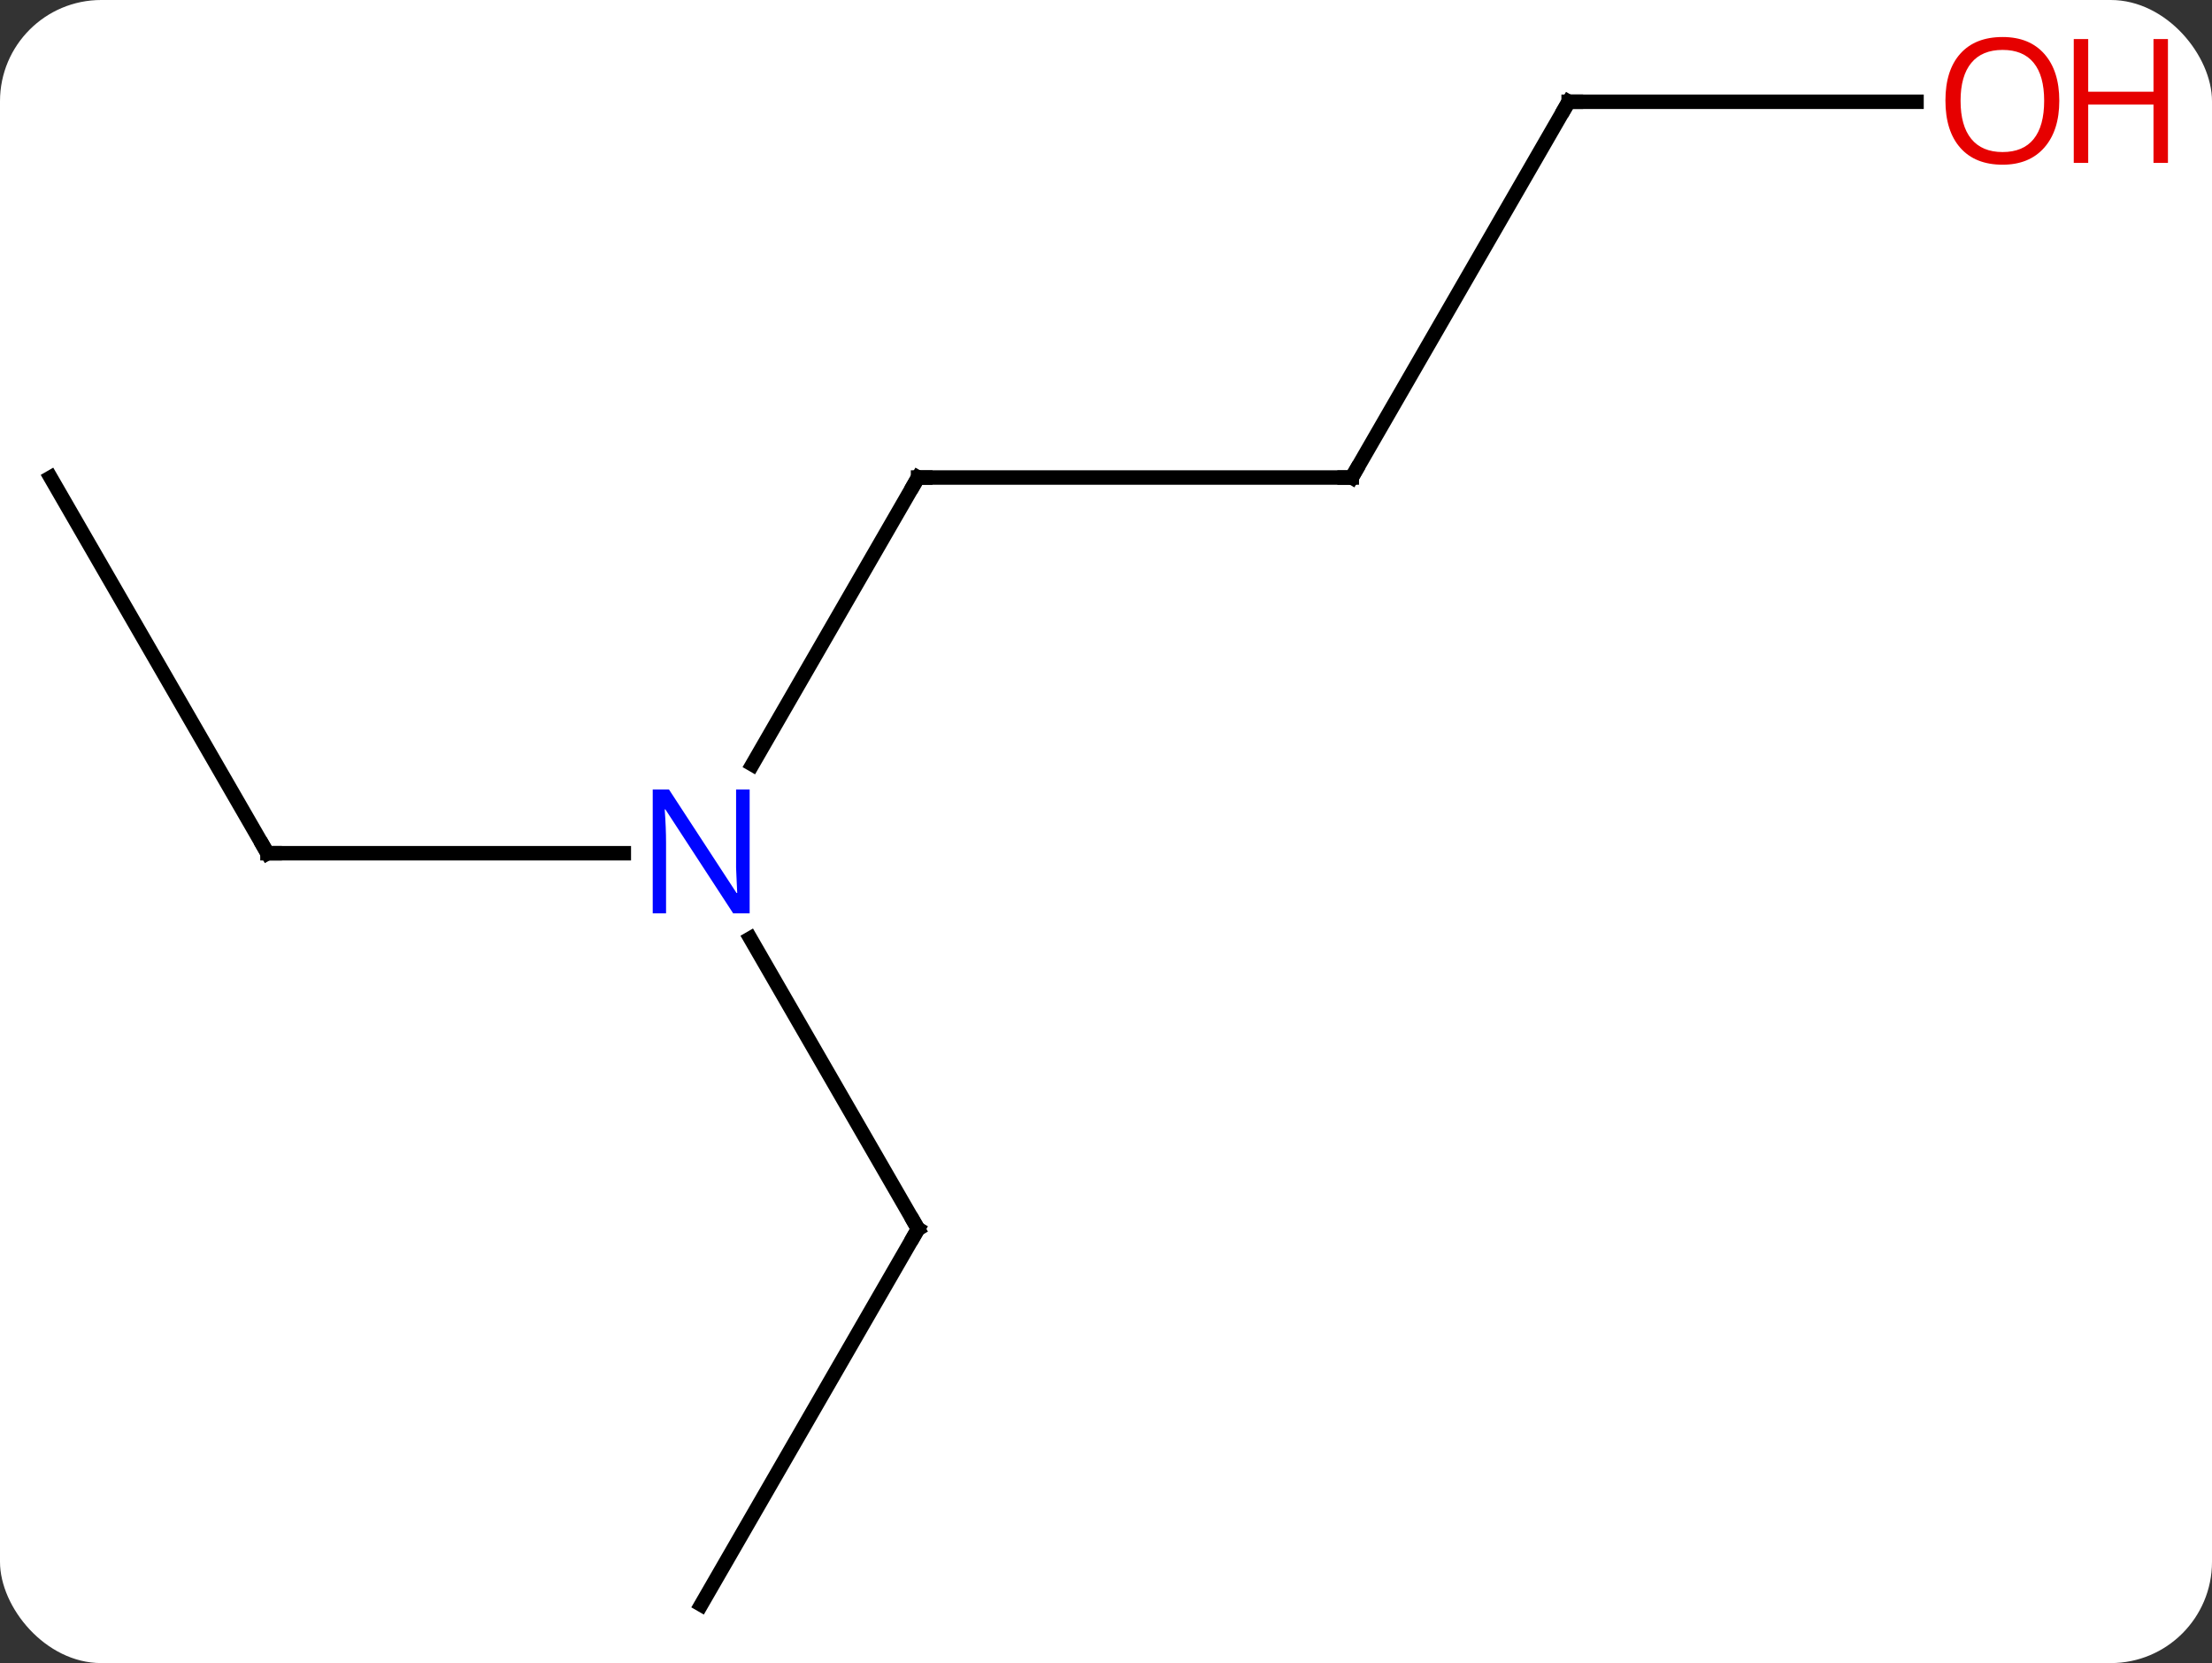 <svg width="153" viewBox="0 0 153 115" style="fill-opacity:1; color-rendering:auto; color-interpolation:auto; text-rendering:auto; stroke:black; stroke-linecap:square; stroke-miterlimit:10; shape-rendering:auto; stroke-opacity:1; fill:black; stroke-dasharray:none; font-weight:normal; stroke-width:1; font-family:'Open Sans'; font-style:normal; stroke-linejoin:miter; font-size:12; stroke-dashoffset:0; image-rendering:auto;" height="115" class="cas-substance-image" xmlns:xlink="http://www.w3.org/1999/xlink" xmlns="http://www.w3.org/2000/svg"><rect x="0" y="0" width="153" height="115" fill="#333333" stroke="none"/><svg class="cas-substance-single-component"><rect y="0" x="0" width="153" stroke="none" ry="7" rx="7" height="115" fill="white" class="cas-substance-group"/><svg y="0" x="0" width="153" viewBox="0 0 153 115" style="fill:black;" height="115" class="cas-substance-single-component-image"><svg><g><g transform="translate(71,59)" style="text-rendering:geometricPrecision; color-rendering:optimizeQuality; color-interpolation:linearRGB; stroke-linecap:butt; image-rendering:optimizeQuality;"><line y2="-25.98" y1="-6.138" x2="-7.5" x1="-18.956" style="fill:none;"/><line y2="0" y1="0" x2="-52.5" x1="-27.852" style="fill:none;"/><line y2="25.98" y1="5.888" x2="-7.5" x1="-19.1" style="fill:none;"/><line y2="-25.98" y1="-25.98" x2="22.5" x1="-7.5" style="fill:none;"/><line y2="-25.98" y1="0" x2="-67.5" x1="-52.5" style="fill:none;"/><line y2="51.963" y1="25.98" x2="-22.5" x1="-7.5" style="fill:none;"/><line y2="-51.963" y1="-25.98" x2="37.5" x1="22.5" style="fill:none;"/><line y2="-51.963" y1="-51.963" x2="61.562" x1="37.5" style="fill:none;"/></g><g transform="translate(71,59)" style="fill:rgb(0,5,255); text-rendering:geometricPrecision; color-rendering:optimizeQuality; image-rendering:optimizeQuality; font-family:'Open Sans'; stroke:rgb(0,5,255); color-interpolation:linearRGB;"><path style="stroke:none;" d="M-19.148 4.156 L-20.289 4.156 L-24.977 -3.031 L-25.023 -3.031 Q-24.93 -1.766 -24.93 -0.719 L-24.93 4.156 L-25.852 4.156 L-25.852 -4.406 L-24.727 -4.406 L-20.055 2.75 L-20.008 2.75 Q-20.008 2.594 -20.055 1.734 Q-20.102 0.875 -20.086 0.5 L-20.086 -4.406 L-19.148 -4.406 L-19.148 4.156 Z"/></g><g transform="translate(71,59)" style="stroke-linecap:butt; text-rendering:geometricPrecision; color-rendering:optimizeQuality; image-rendering:optimizeQuality; font-family:'Open Sans'; color-interpolation:linearRGB; stroke-miterlimit:5;"><path style="fill:none;" d="M-7.75 -25.547 L-7.5 -25.98 L-7 -25.98"/><path style="fill:none;" d="M-52 0 L-52.5 0 L-52.75 -0.433"/><path style="fill:none;" d="M-7.75 25.547 L-7.5 25.98 L-7.75 26.413"/><path style="fill:none;" d="M22 -25.98 L22.5 -25.98 L22.75 -26.413"/><path style="fill:none;" d="M37.25 -51.53 L37.5 -51.963 L38 -51.963"/><path style="fill:rgb(230,0,0); stroke:none;" d="M71.438 -52.033 Q71.438 -49.971 70.398 -48.791 Q69.359 -47.611 67.516 -47.611 Q65.625 -47.611 64.594 -48.776 Q63.562 -49.94 63.562 -52.049 Q63.562 -54.143 64.594 -55.291 Q65.625 -56.44 67.516 -56.44 Q69.375 -56.44 70.406 -55.268 Q71.438 -54.096 71.438 -52.033 ZM64.609 -52.033 Q64.609 -50.299 65.352 -49.393 Q66.094 -48.486 67.516 -48.486 Q68.938 -48.486 69.664 -49.385 Q70.391 -50.283 70.391 -52.033 Q70.391 -53.768 69.664 -54.658 Q68.938 -55.549 67.516 -55.549 Q66.094 -55.549 65.352 -54.651 Q64.609 -53.752 64.609 -52.033 Z"/><path style="fill:rgb(230,0,0); stroke:none;" d="M78.953 -47.736 L77.953 -47.736 L77.953 -51.768 L73.438 -51.768 L73.438 -47.736 L72.438 -47.736 L72.438 -56.299 L73.438 -56.299 L73.438 -52.658 L77.953 -52.658 L77.953 -56.299 L78.953 -56.299 L78.953 -47.736 Z"/></g></g></svg></svg></svg></svg>